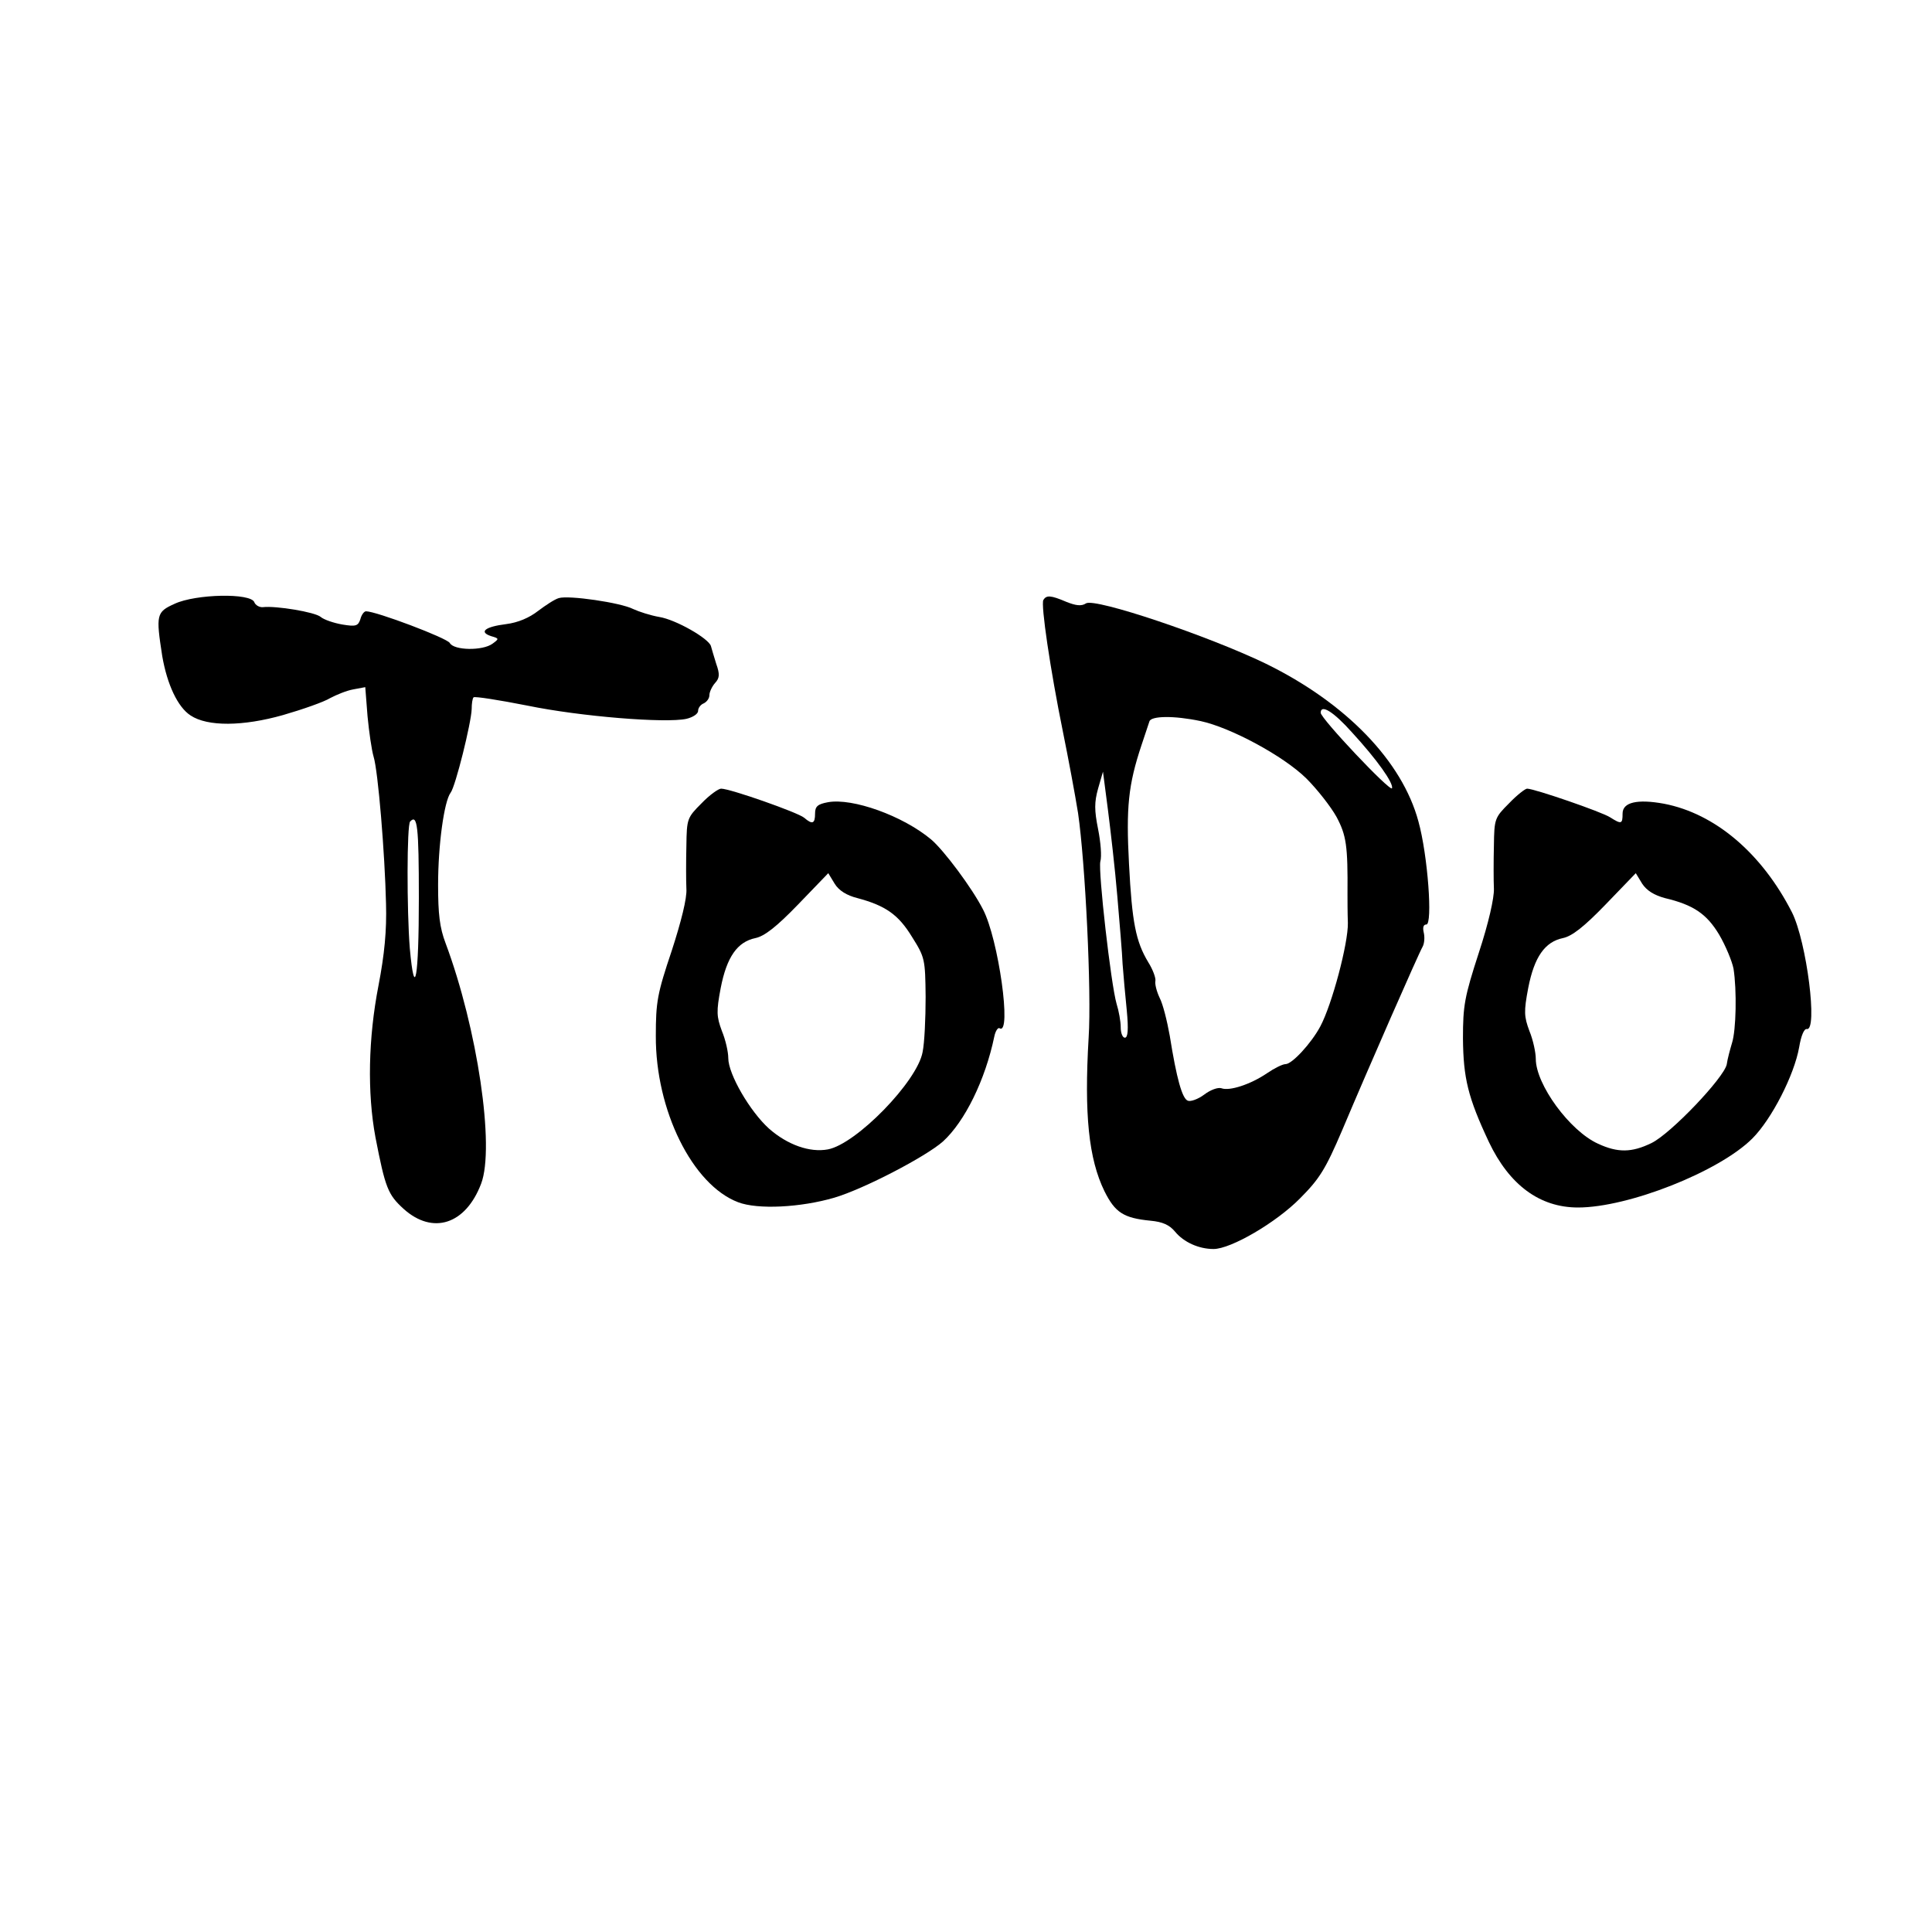 <?xml version="1.0" standalone="no"?>
<!DOCTYPE svg PUBLIC "-//W3C//DTD SVG 20010904//EN"
 "http://www.w3.org/TR/2001/REC-SVG-20010904/DTD/svg10.dtd">
<svg version="1.0" xmlns="http://www.w3.org/2000/svg"
 width="512pt" height="512pt" viewBox="0 0 512 512"
 preserveAspectRatio="xMidYMid meet">

<g transform="translate(0,512) scale(0.1,-0.1)"
fill="#000000" stroke="none">
<path d="M463 3520 c-49 -22 -50 -29 -33 -139 13 -75 41 -135 75 -157 45 -30
139 -29 245 1 52 15 109 35 125 45 17 9 44 20 61 23 l32 6 6 -77 c4 -42 11
-90 16 -107 12 -38 30 -258 33 -390 2 -71 -4 -134 -20 -217 -27 -139 -30 -284
-8 -402 26 -134 33 -152 75 -190 77 -69 164 -41 205 67 37 97 -10 412 -94 637
-16 42 -20 78 -20 155 0 106 16 221 33 244 13 16 55 186 56 222 0 14 2 28 5
31 3 3 67 -7 143 -22 141 -29 366 -47 421 -35 17 4 31 13 31 21 0 8 7 17 15
20 8 4 15 13 15 22 0 8 7 23 15 32 12 13 13 23 3 51 -6 19 -12 40 -14 47 -6
20 -93 70 -137 77 -23 4 -54 14 -69 21 -33 17 -171 37 -197 29 -11 -3 -35 -19
-55 -34 -23 -18 -53 -31 -85 -35 -56 -7 -73 -21 -39 -32 21 -6 21 -7 3 -20
-26 -19 -102 -18 -113 2 -7 13 -195 84 -222 84 -5 0 -12 -9 -15 -21 -6 -18
-12 -20 -48 -14 -23 4 -49 13 -57 20 -15 13 -119 30 -153 26 -9 -1 -20 5 -23
13 -9 25 -155 22 -211 -4z m647 -780 c0 -211 -11 -276 -24 -133 -8 100 -8 328
1 336 19 20 23 -11 23 -203z"/>
<path d="M2765 3530 c-7 -12 18 -183 52 -350 14 -69 32 -165 40 -215 19 -131
36 -473 28 -595 -12 -203 0 -321 42 -407 28 -56 50 -71 122 -78 32 -3 50 -11
65 -29 23 -28 63 -46 102 -46 46 0 166 70 229 134 52 52 68 78 112 181 70 166
202 467 213 486 5 9 6 26 3 38 -3 13 -1 21 7 21 17 0 4 183 -21 273 -43 160
-192 314 -404 418 -153 74 -453 175 -477 160 -12 -8 -27 -6 -52 4 -42 18 -53
18 -61 5z m818 -351 c67 -73 110 -134 106 -148 -4 -11 -189 185 -189 200 0 24
34 3 83 -52z m-401 30 c79 -17 219 -92 280 -152 29 -29 65 -75 80 -102 26 -49
30 -76 29 -205 0 -14 0 -48 1 -76 1 -54 -42 -216 -73 -274 -24 -45 -75 -100
-92 -100 -8 0 -30 -11 -49 -24 -44 -30 -100 -48 -121 -40 -9 3 -29 -4 -46 -17
-16 -12 -36 -19 -43 -16 -15 5 -30 59 -48 172 -7 39 -18 84 -27 101 -8 17 -13
37 -11 45 1 8 -7 30 -19 49 -33 55 -43 105 -51 260 -8 150 -2 210 33 315 9 28
19 56 21 63 4 15 65 16 136 1z m-221 -464 c6 -71 13 -152 14 -180 2 -27 7 -83
11 -122 5 -52 3 -73 -5 -73 -6 0 -11 12 -11 28 0 15 -5 43 -11 62 -15 52 -49
351 -43 377 4 13 1 51 -6 86 -10 50 -10 71 0 107 l13 45 13 -100 c7 -55 19
-158 25 -230z"/>
<path d="M1859 2991 c-38 -38 -39 -41 -40 -112 -1 -41 -1 -92 0 -114 2 -25
-14 -88 -39 -165 -38 -113 -42 -135 -42 -225 -1 -197 97 -395 218 -441 52 -20
166 -14 255 12 78 23 243 109 288 149 58 53 112 163 136 278 3 15 10 25 14 22
33 -20 -3 237 -44 315 -29 57 -104 157 -137 185 -75 63 -209 111 -274 99 -27
-5 -34 -11 -34 -30 0 -27 -7 -30 -29 -11 -17 14 -196 77 -220 77 -7 0 -31 -17
-52 -39z m413 -251 c75 -20 109 -44 145 -103 34 -54 35 -59 36 -159 0 -57 -3
-122 -8 -146 -14 -78 -176 -244 -251 -258 -48 -9 -107 12 -156 55 -50 45 -108
144 -108 187 0 16 -7 48 -17 72 -14 38 -15 51 -3 114 16 82 44 122 92 132 24
5 56 30 113 89 l80 83 17 -28 c11 -18 32 -31 60 -38z"/>
<path d="M3999 2991 c-38 -38 -39 -41 -40 -112 -1 -41 -1 -92 0 -114 1 -24
-14 -91 -40 -170 -38 -117 -42 -140 -42 -227 1 -105 13 -156 69 -275 54 -113
134 -173 236 -173 133 0 374 95 462 183 51 51 111 168 124 242 5 30 13 49 20
48 30 -7 0 231 -39 309 -80 157 -204 262 -339 288 -71 13 -110 4 -110 -26 0
-28 -3 -29 -33 -10 -21 14 -201 76 -220 76 -5 0 -27 -17 -48 -39z m413 -251
c76 -18 111 -42 144 -97 17 -29 34 -70 38 -90 9 -57 7 -163 -4 -197 -5 -17
-12 -42 -14 -57 -8 -36 -148 -183 -199 -208 -53 -26 -90 -26 -142 -2 -75 34
-165 157 -165 225 0 16 -7 50 -17 74 -14 38 -15 51 -3 114 16 82 44 122 92
132 24 5 56 30 113 89 l80 83 17 -28 c12 -18 31 -30 60 -38z"/>
</g>
</svg>
